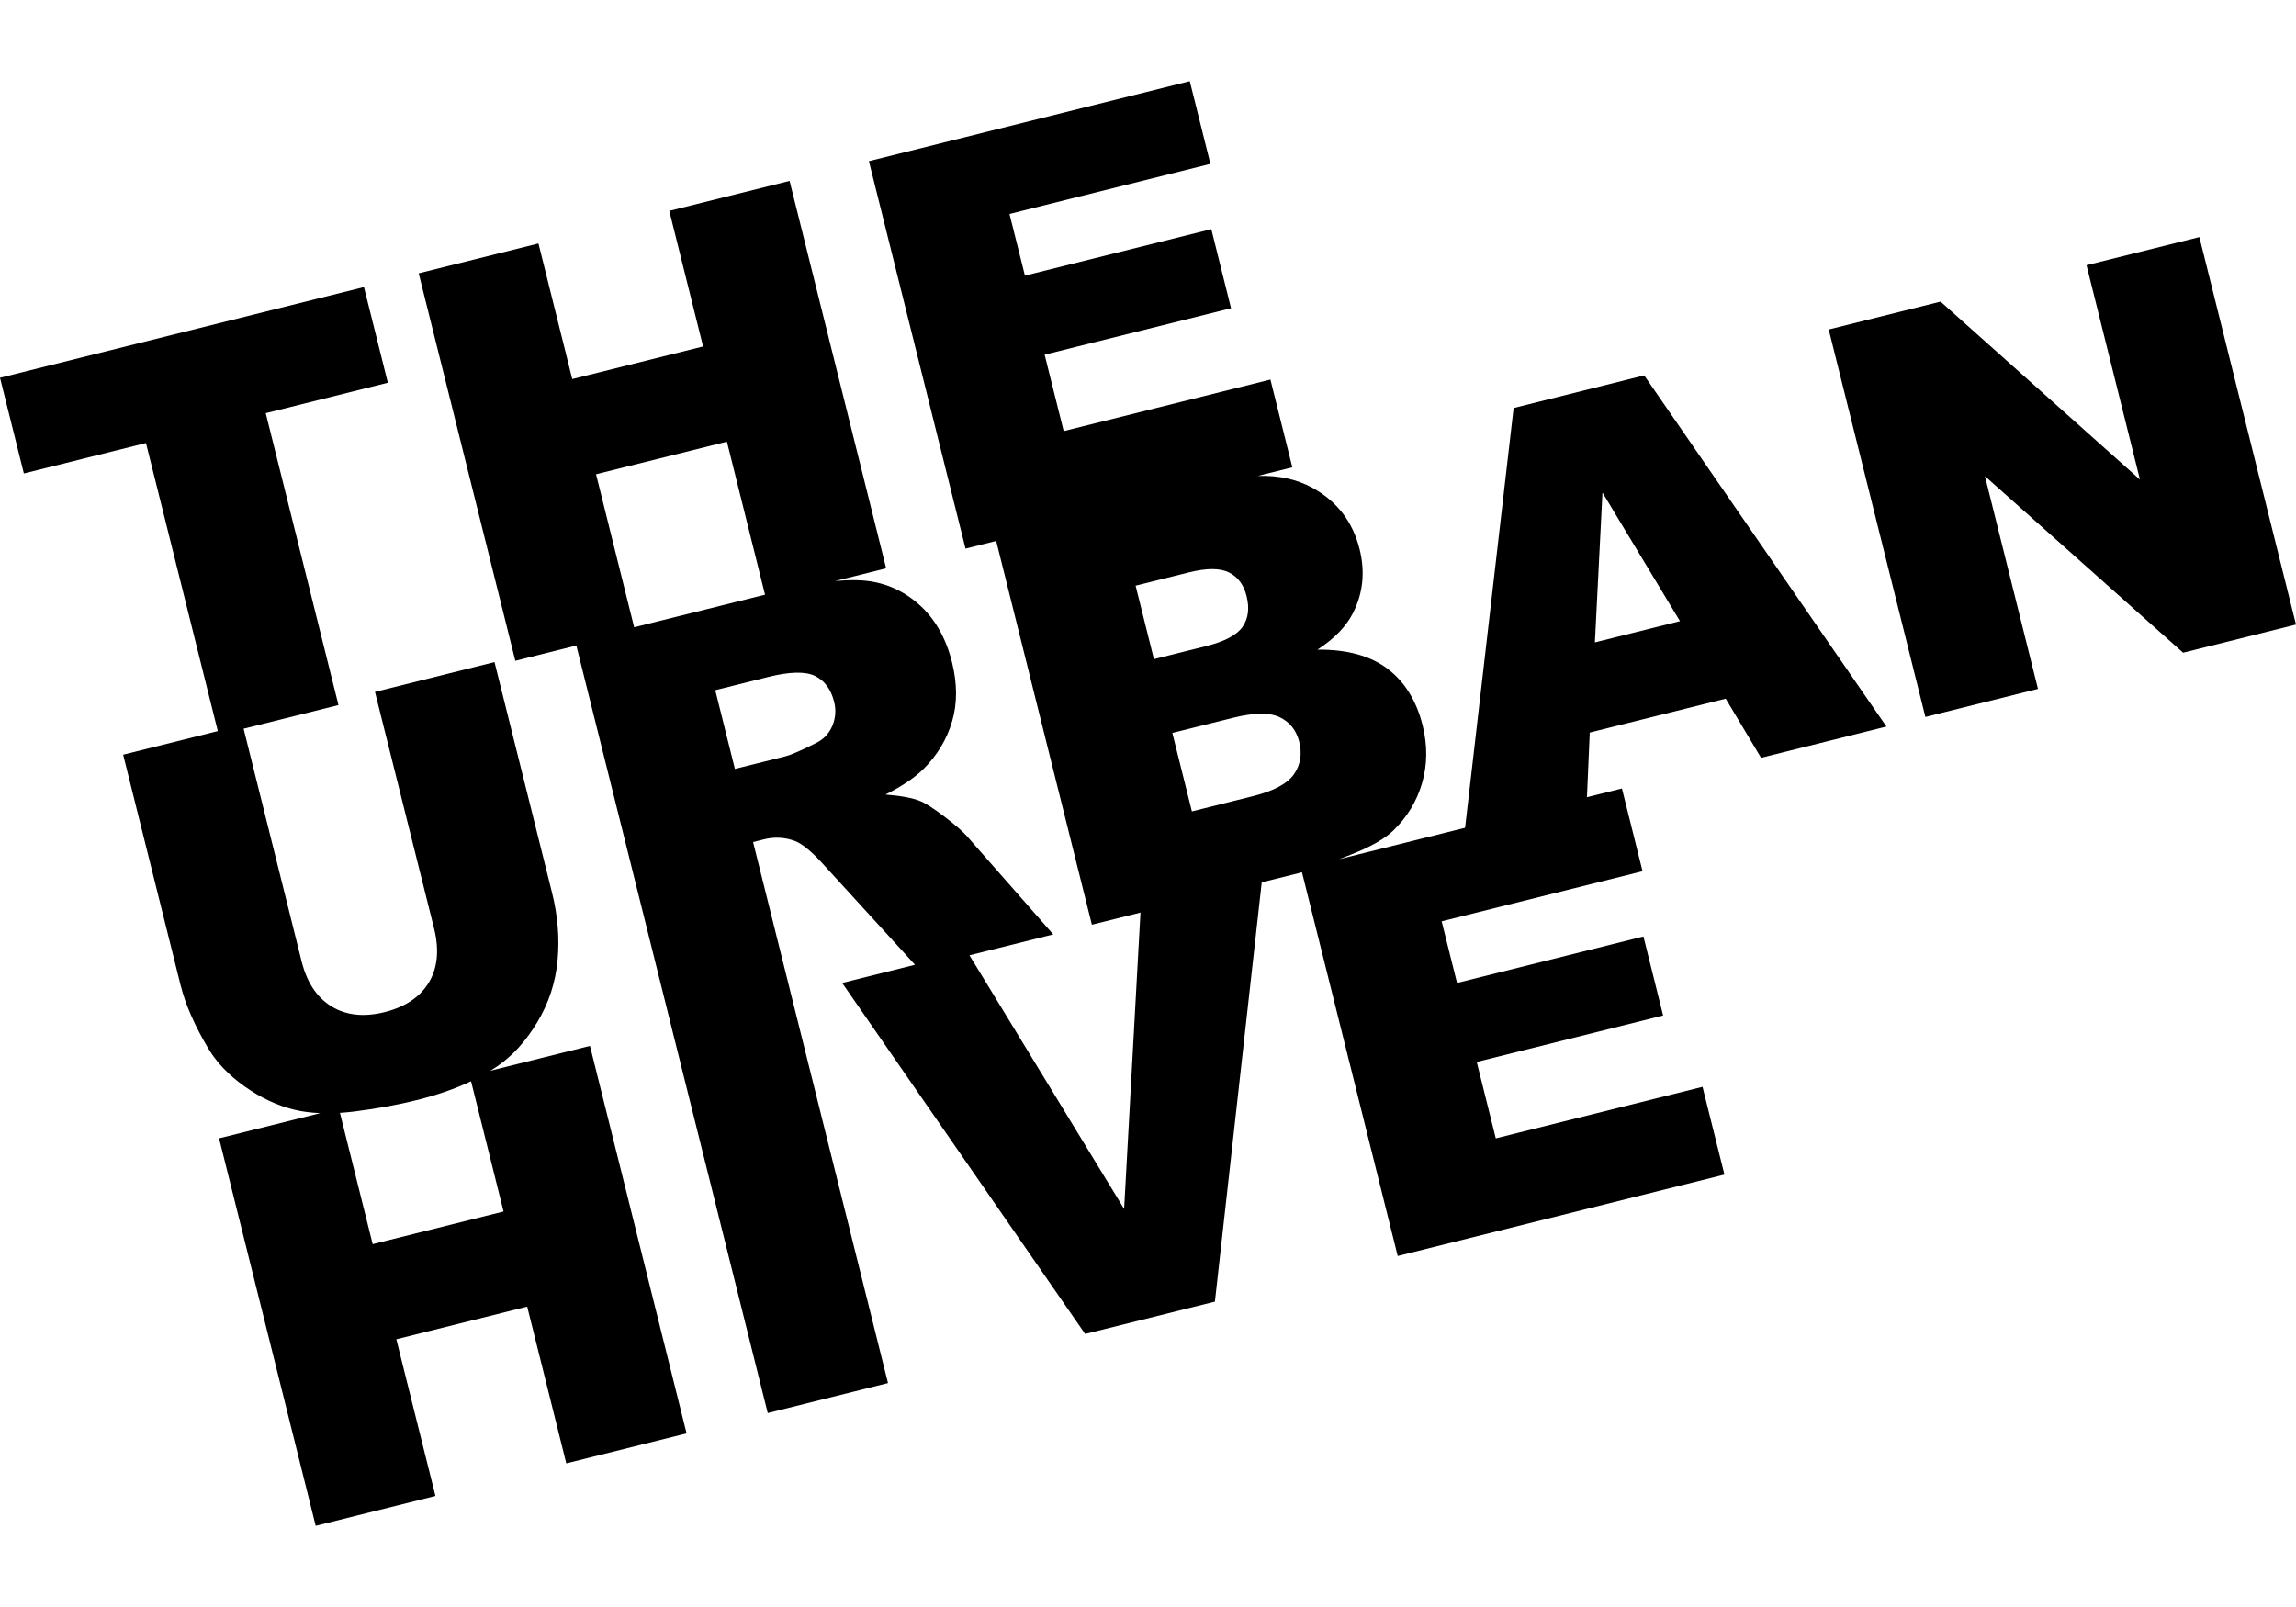 <?xml version="1.0" encoding="utf-8"?>
<!-- Generator: Adobe Illustrator 16.0.0, SVG Export Plug-In . SVG Version: 6.00 Build 0)  -->
<!DOCTYPE svg PUBLIC "-//W3C//DTD SVG 1.1//EN" "http://www.w3.org/Graphics/SVG/1.1/DTD/svg11.dtd">
<svg version="1.1" id="Layer_1" xmlns="http://www.w3.org/2000/svg" xmlns:xlink="http://www.w3.org/1999/xlink" x="0px" y="0px"
	 width="50px" height="35px" viewBox="0 0 50 35" enable-background="new 0 0 50 35" xml:space="preserve">
<g>
	<path d="M9.452,20.217c0.116,0.468,0.079,0.86-0.112,1.18c-0.192,0.318-0.513,0.533-0.962,0.646
		c-0.452,0.113-0.839,0.072-1.158-0.123c-0.32-0.195-0.537-0.523-0.652-0.983l-1.263-5.066l2.066-0.515L5.787,8.999l2.659-0.663
		l-0.52-2.084L0,8.228l0.52,2.084l2.659-0.663l1.564,6.274l-2.061,0.514l1.253,5.028c0.104,0.414,0.303,0.869,0.598,1.366
		c0.183,0.309,0.449,0.587,0.798,0.834c0.35,0.247,0.708,0.415,1.077,0.504c0.174,0.043,0.363,0.067,0.566,0.075l-2.203,0.549
		l2.104,8.439l2.608-0.65l-0.852-3.413l2.85-0.711l0.851,3.414l2.62-0.653l-2.104-8.439l-2.171,0.541
		c0.053-0.032,0.104-0.064,0.153-0.098c0.331-0.226,0.621-0.545,0.871-0.96c0.249-0.414,0.396-0.862,0.441-1.345
		c0.045-0.481,0.005-0.972-0.119-1.47l-1.254-5.028l-2.603,0.649L9.452,20.217z M10.966,26.386l-2.85,0.711l-0.713-2.859
		c0.1-0.007,0.202-0.016,0.308-0.029c0.5-0.063,0.955-0.146,1.365-0.249c0.442-0.11,0.837-0.247,1.182-0.411L10.966,26.386z"/>
	<path d="M32.962,8.887l-1.057,9.142l-2.745,0.685c0.082-0.032,0.167-0.064,0.259-0.101c0.428-0.168,0.734-0.343,0.922-0.523
		c0.302-0.292,0.512-0.637,0.628-1.037s0.12-0.819,0.011-1.256c-0.134-0.537-0.389-0.948-0.763-1.231s-0.883-0.423-1.525-0.417
		c0.364-0.238,0.621-0.501,0.769-0.791c0.222-0.435,0.271-0.901,0.146-1.4c-0.148-0.595-0.491-1.04-1.026-1.334
		c-0.341-0.187-0.737-0.272-1.189-0.259l0.751-0.187l-0.477-1.911l-4.502,1.122l-0.415-1.664l4.059-1.012l-0.429-1.722l-4.059,1.012
		L21.984,4.66l4.375-1.091L25.91,1.768L18.922,3.51l2.104,8.439l0.668-0.167l2.084,8.358l1.058-0.264L24.48,26.33l-3.368-5.524
		l1.825-0.455l-1.873-2.131c-0.092-0.107-0.257-0.252-0.496-0.433c-0.238-0.181-0.414-0.294-0.527-0.34
		c-0.168-0.068-0.42-0.115-0.757-0.142c0.366-0.185,0.644-0.373,0.833-0.563c0.297-0.298,0.503-0.642,0.617-1.031
		c0.115-0.39,0.114-0.818-0.002-1.287c-0.134-0.537-0.378-0.96-0.732-1.27s-0.762-0.479-1.222-0.512
		c-0.173-0.012-0.369-0.007-0.59,0.013l1.11-0.277L17.195,3.94l-2.62,0.653l0.736,2.953l-2.849,0.71l-0.736-2.953l-2.608,0.65
		l2.104,8.439l1.329-0.332l4.168,16.716l2.619-0.653l-2.938-11.783l0.23-0.058c0.237-0.06,0.467-0.047,0.688,0.037
		c0.163,0.064,0.375,0.242,0.635,0.532l1.973,2.161l-1.586,0.396l5.291,7.645l2.826-0.704l1.02-9.132l0.802-0.2
		c0.022-0.006,0.048-0.013,0.074-0.021l2.085,8.359l7.115-1.773l-0.477-1.911l-4.502,1.122l-0.415-1.664l4.059-1.012l-0.429-1.721
		l-4.059,1.012l-0.335-1.342l4.375-1.091l-0.449-1.802l-0.762,0.19l0.061-1.408l2.961-0.738l0.77,1.288l2.73-0.681l-5.275-7.648
		L32.962,8.887z M13.81,13.662l-0.83-3.333l2.85-0.71l0.83,3.333L13.81,13.662z M18.123,15.815c-0.074,0.169-0.193,0.292-0.357,0.37
		c-0.322,0.162-0.543,0.258-0.662,0.288l-1.1,0.274l-0.428-1.715l1.146-0.286c0.476-0.119,0.818-0.126,1.027-0.024
		c0.209,0.103,0.348,0.291,0.416,0.563C18.211,15.469,18.196,15.646,18.123,15.815z M27.147,12.984
		c0.066,0.265,0.037,0.487-0.087,0.667c-0.124,0.18-0.39,0.321-0.797,0.422l-1.134,0.283l-0.399-1.6l1.151-0.287
		c0.396-0.099,0.689-0.099,0.884,0C26.959,12.566,27.087,12.739,27.147,12.984z M27.286,17.34l-1.33,0.332l-0.426-1.709l1.324-0.33
		c0.456-0.114,0.795-0.118,1.015-0.012s0.361,0.284,0.424,0.533c0.066,0.269,0.028,0.506-0.116,0.711S27.735,17.228,27.286,17.34z
		 M34.732,13.991l0.165-3.263l1.688,2.801L34.732,13.991z"/>
	<polygon points="45.438,5.776 46.602,10.446 42.26,6.569 39.824,7.176 41.929,15.615 44.381,15.004 43.226,10.37 47.541,14.216 
		50,13.603 47.896,5.164 	"/>
</g>
</svg>
